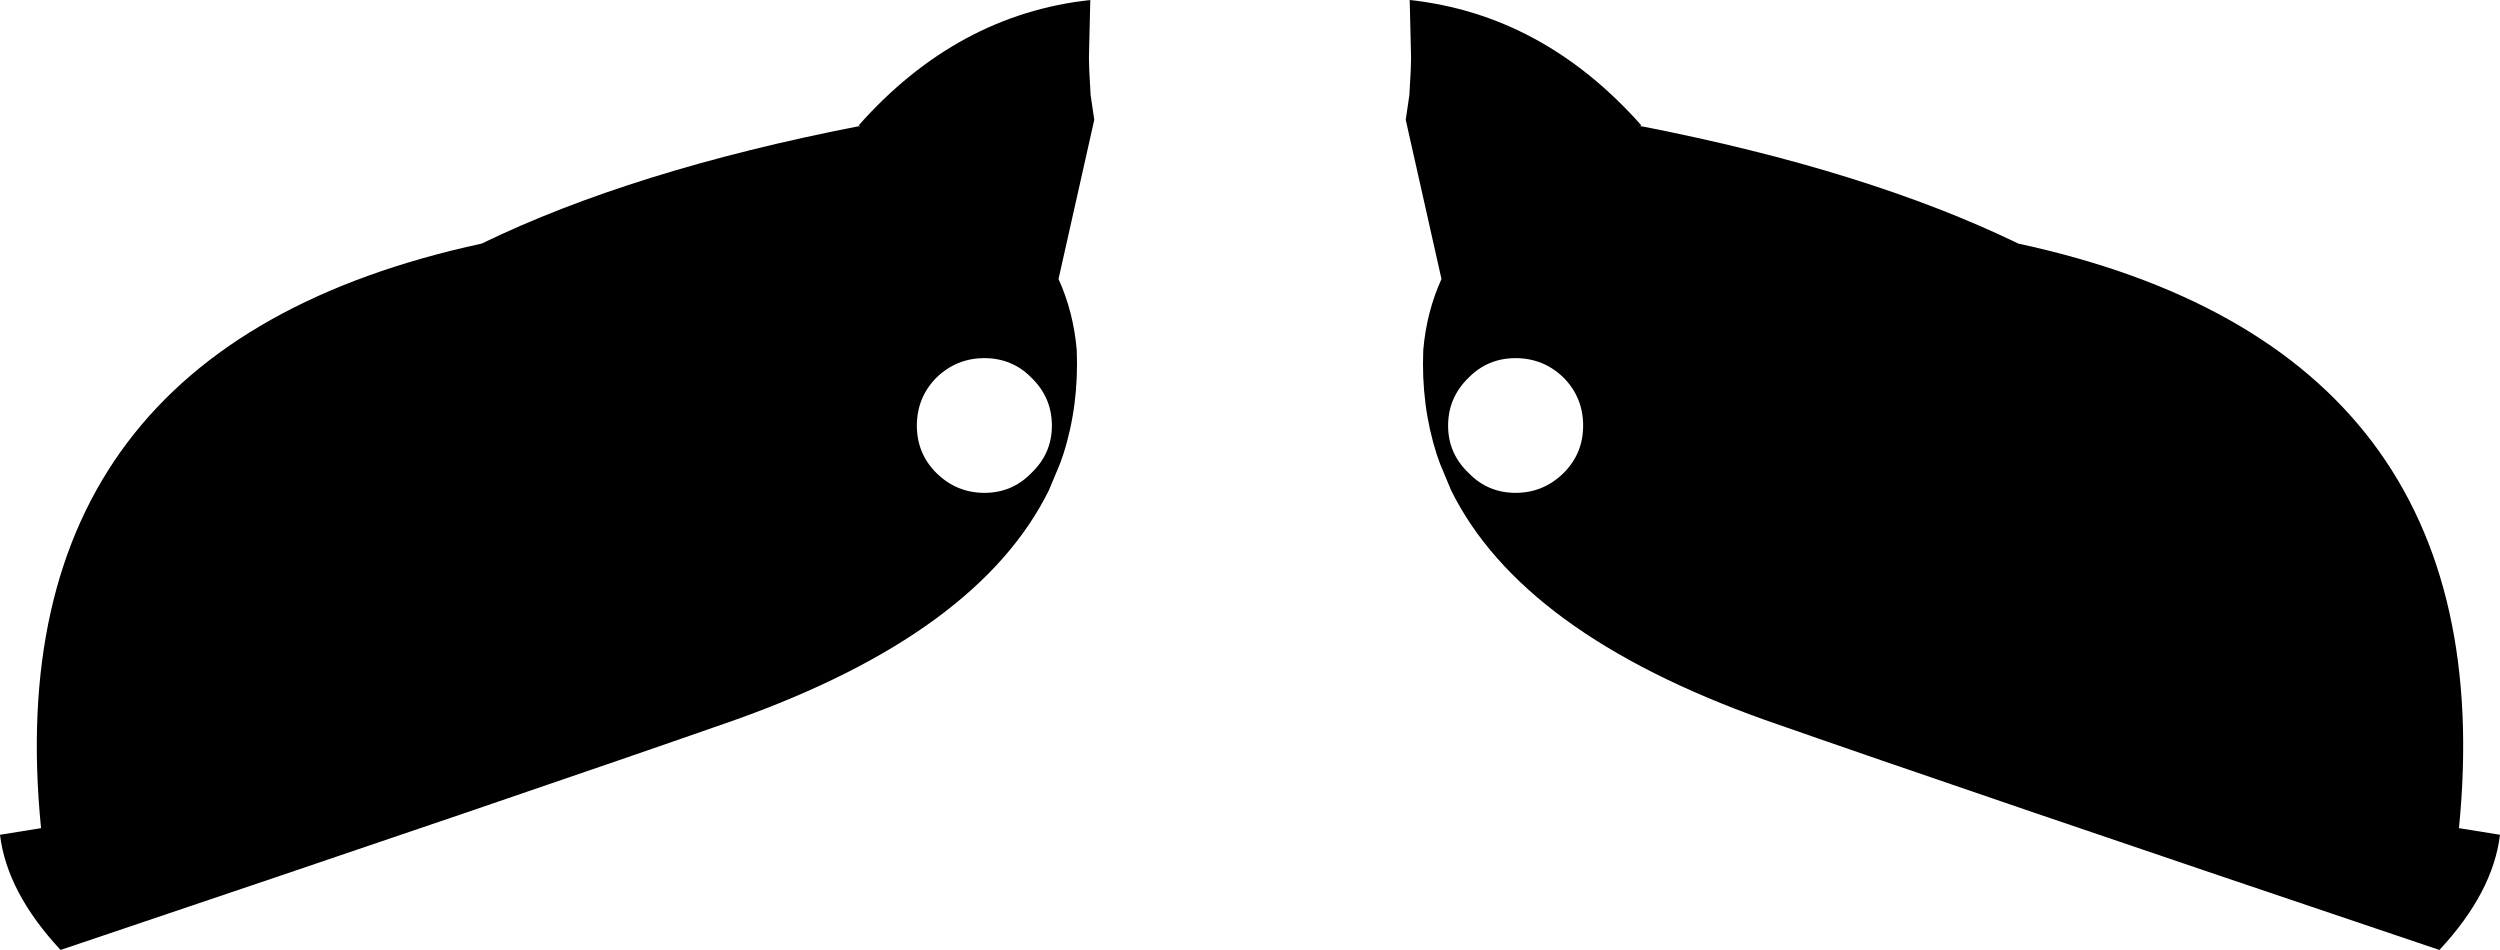 <?xml version="1.0" encoding="UTF-8" standalone="no"?>
<svg xmlns:xlink="http://www.w3.org/1999/xlink" height="143.5px" width="377.65px" xmlns="http://www.w3.org/2000/svg">
  <g transform="matrix(1.0, 0.0, 0.0, 1.0, -211.1, -123.35)">
    <path d="M352.55 180.4 Q349.6 183.4 349.6 187.65 349.6 191.85 352.55 194.8 355.6 197.8 359.8 197.8 364.0 197.8 366.9 194.8 370.0 191.85 370.0 187.65 370.0 183.4 366.9 180.4 364.0 177.45 359.8 177.45 355.6 177.45 352.55 180.4 M375.6 132.4 L375.65 134.1 375.85 137.7 376.4 141.45 371.0 165.5 Q373.25 170.45 373.75 176.2 374.1 184.6 371.7 192.05 L371.2 193.45 369.55 197.4 Q358.9 219.0 322.15 232.1 291.9 242.7 220.25 266.85 212.15 258.15 211.1 249.45 L217.3 248.45 Q210.1 176.1 283.85 160.15 306.65 149.1 340.65 142.45 L341.05 142.4 340.8 142.3 Q355.65 125.55 375.8 123.35 L375.6 131.8 375.6 132.1 375.6 132.4 M458.8 142.4 L459.2 142.45 Q493.2 149.1 516.0 160.15 589.75 176.1 582.55 248.45 L588.75 249.45 Q587.7 258.15 579.6 266.85 507.95 242.7 477.7 232.1 440.95 219.0 430.3 197.4 L428.65 193.45 428.15 192.05 Q425.75 184.6 426.1 176.2 426.6 170.45 428.85 165.5 L423.45 141.45 424.0 137.7 424.2 134.1 424.25 132.4 424.25 132.1 424.25 131.8 424.05 123.35 Q444.2 125.55 459.05 142.3 L458.8 142.4 M432.95 194.8 Q435.85 197.8 440.05 197.8 444.25 197.8 447.3 194.8 450.25 191.85 450.25 187.65 450.25 183.4 447.3 180.4 444.25 177.45 440.05 177.45 435.85 177.45 432.95 180.4 429.85 183.4 429.85 187.65 429.85 191.85 432.95 194.8" fill="#000000" fill-rule="evenodd" stroke="none"/>
  </g>
</svg>
